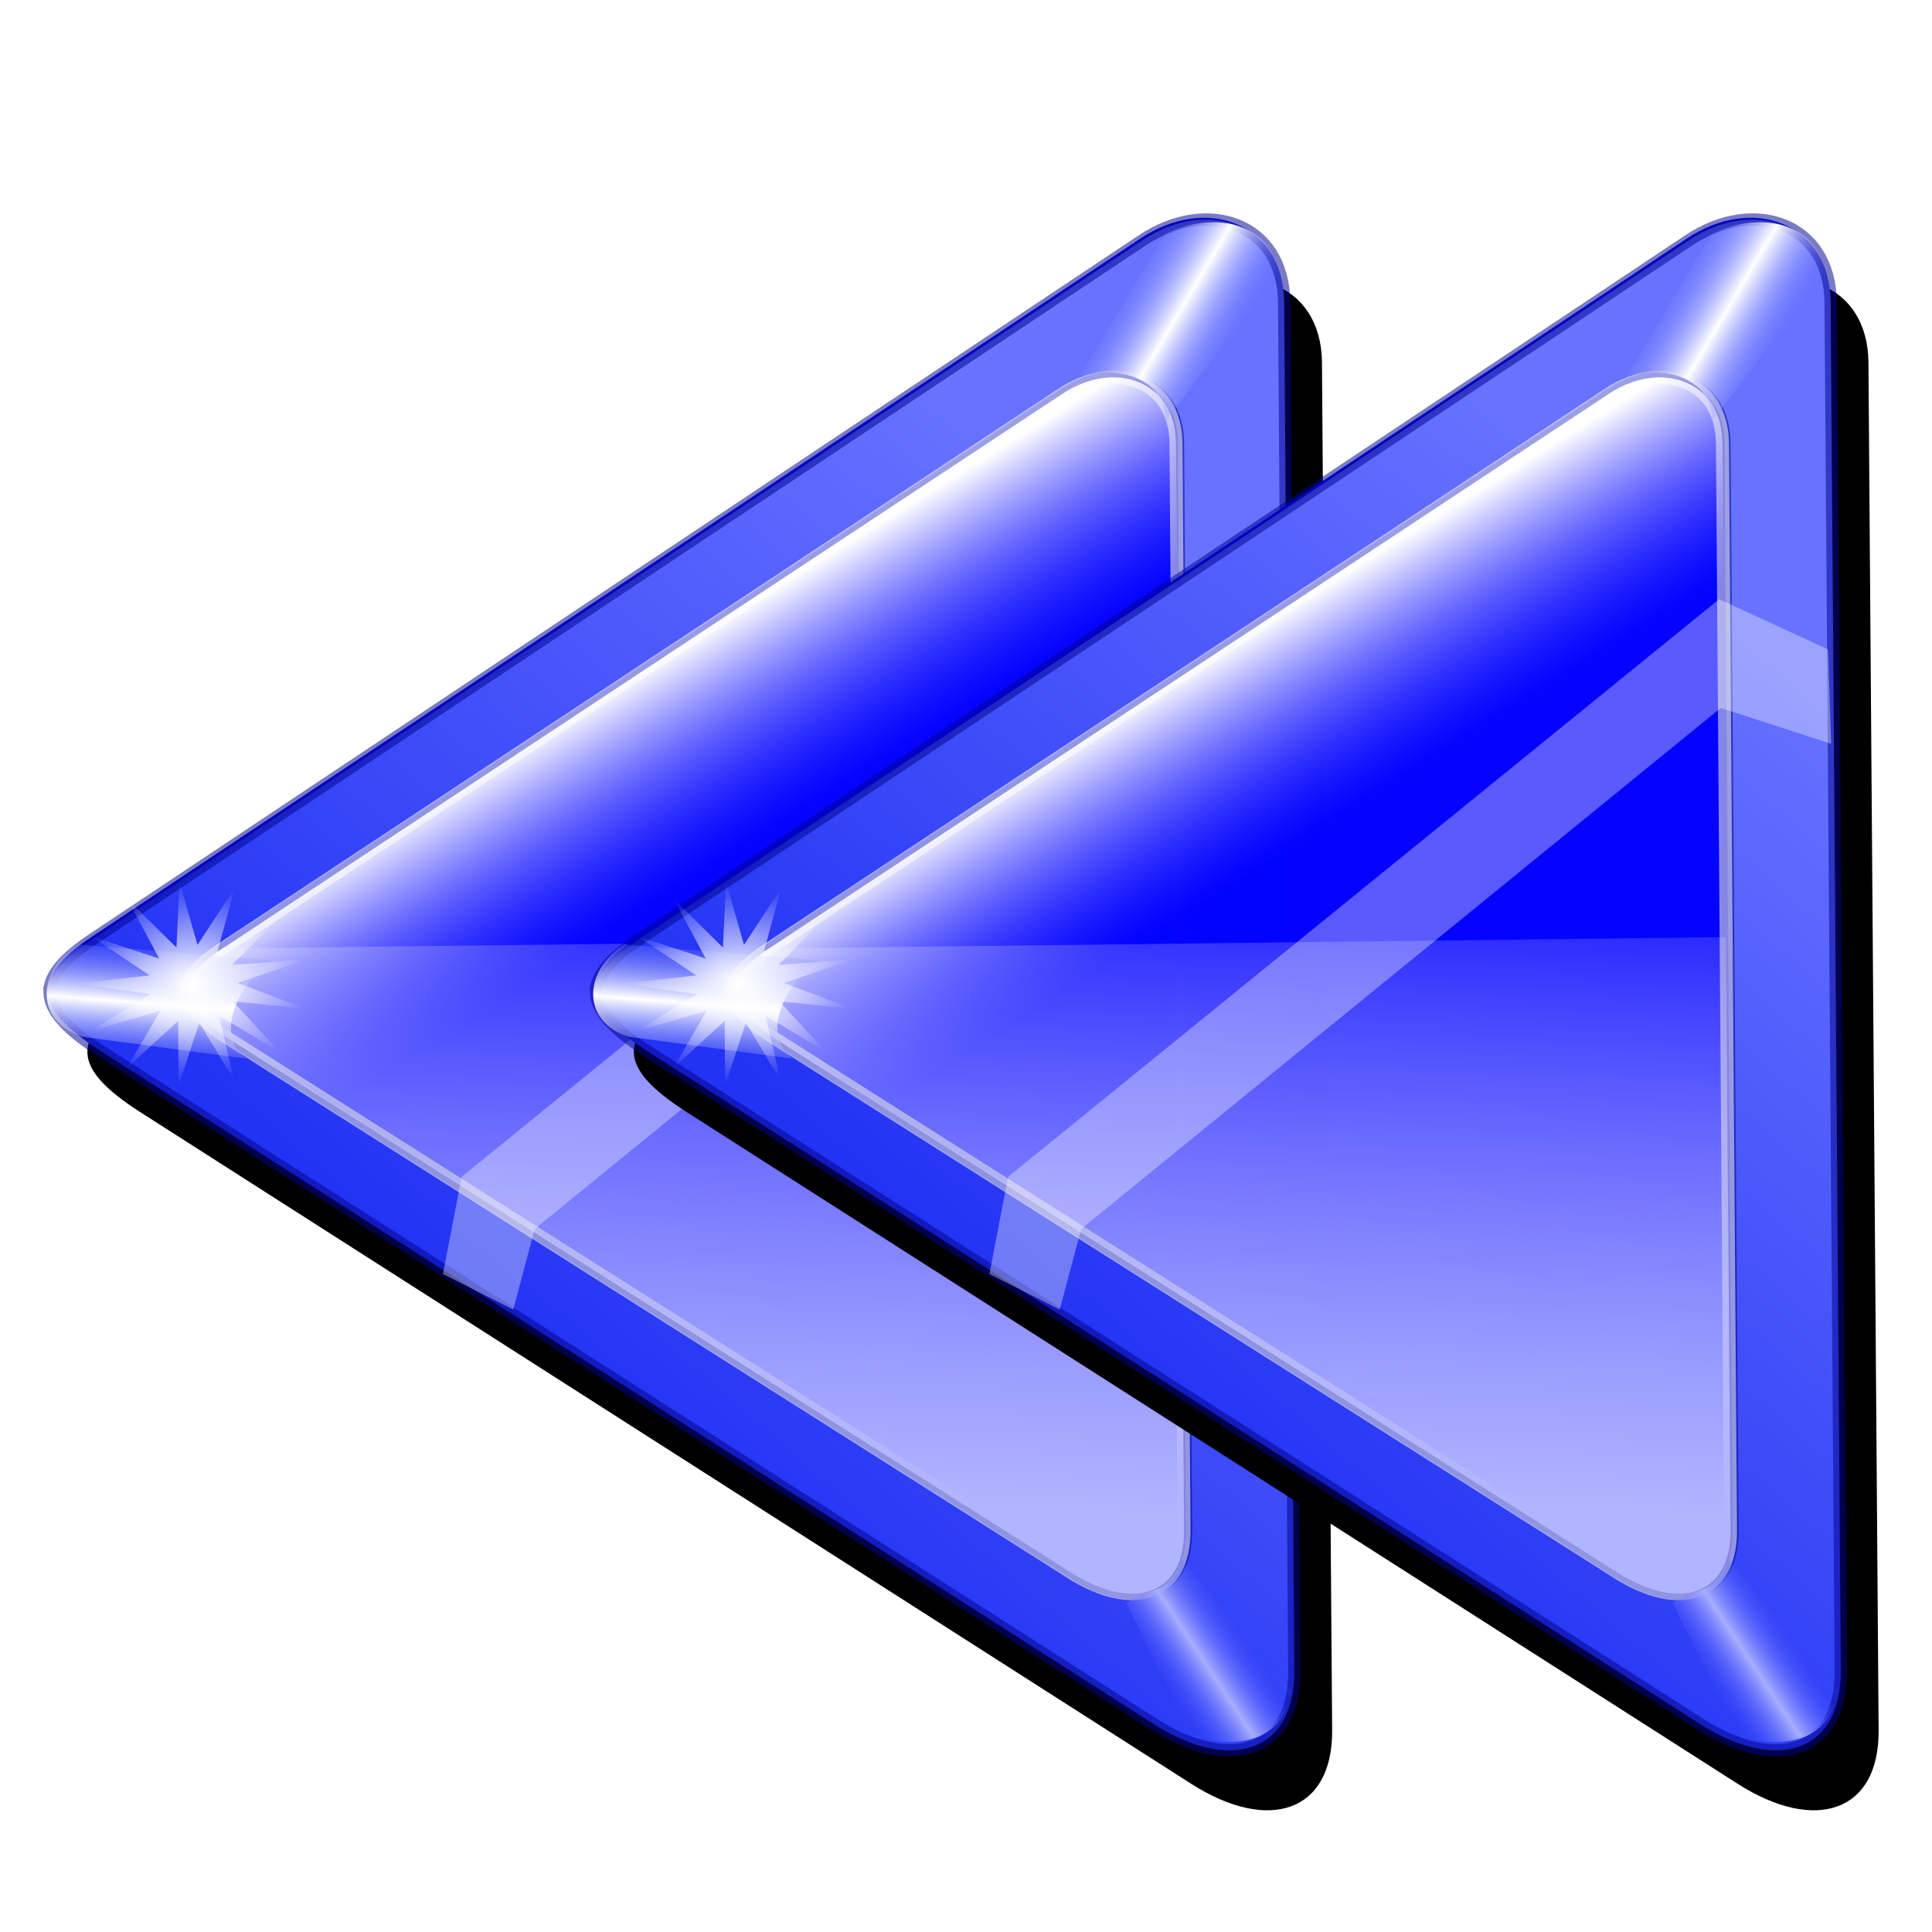 <?xml version="1.0" encoding="UTF-8" standalone="no"?>
<svg
   xmlns:dc="http://purl.org/dc/elements/1.1/"
   xmlns:cc="http://creativecommons.org/ns#"
   xmlns:rdf="http://www.w3.org/1999/02/22-rdf-syntax-ns#"
   xmlns:svg="http://www.w3.org/2000/svg"
   xmlns="http://www.w3.org/2000/svg"
   xmlns:xlink="http://www.w3.org/1999/xlink"
   xmlns:sodipodi="http://sodipodi.sourceforge.net/DTD/sodipodi-0.dtd"
   xmlns:inkscape="http://www.inkscape.org/namespaces/inkscape"
   sodipodi:docname="arrow-left-double.svg"
   version="1.0"
   inkscape:version="1.0 (4035a4f, 2020-05-01)"
   sodipodi:version="0.32"
   id="svg2"
   height="256"
   width="256">
  <defs
     id="defs4">
    <linearGradient
       inkscape:collect="always"
       id="linearGradient2821">
      <stop
         style="stop-color:#1f1f47;stop-opacity:1"
         offset="0"
         id="stop2823" />
      <stop
         style="stop-color:#162a97;stop-opacity:0"
         offset="1"
         id="stop2825" />
    </linearGradient>
    <linearGradient
       inkscape:collect="always"
       id="linearGradient2916">
      <stop
         style="stop-color:#4747b2;stop-opacity:0"
         offset="0"
         id="stop2918" />
      <stop
         style="stop-color:white;stop-opacity:1"
         offset="1"
         id="stop2920" />
    </linearGradient>
    <linearGradient
       id="linearGradient2908"
       inkscape:collect="always">
      <stop
         id="stop2910"
         offset="0"
         style="stop-color:#1e1e8c;stop-opacity:0" />
      <stop
         id="stop2912"
         offset="1"
         style="stop-color:#0f143e;stop-opacity:1" />
    </linearGradient>
    <linearGradient
       id="linearGradient2890"
       inkscape:collect="always">
      <stop
         id="stop2892"
         offset="0"
         style="stop-color:#aaf;stop-opacity:1" />
      <stop
         id="stop2894"
         offset="1"
         style="stop-color:#111192;stop-opacity:1" />
    </linearGradient>
    <linearGradient
       gradientUnits="userSpaceOnUse"
       y2="5.863"
       x2="153.893"
       y1="209.344"
       x1="93.802"
       id="linearGradient2896"
       xlink:href="#linearGradient2890"
       inkscape:collect="always" />
    <linearGradient
       gradientTransform="translate(-0.977,0.489)"
       y2="150.473"
       x2="163.176"
       y1="139.481"
       x1="155.359"
       gradientUnits="userSpaceOnUse"
       id="linearGradient2906"
       xlink:href="#linearGradient2908"
       inkscape:collect="always" />
    <linearGradient
       y2="52.763"
       x2="154.382"
       y1="106.26"
       x1="114.809"
       gradientUnits="userSpaceOnUse"
       id="linearGradient2922"
       xlink:href="#linearGradient2916"
       inkscape:collect="always" />
    <linearGradient
       y2="5.863"
       x2="153.893"
       y1="209.344"
       x1="93.802"
       gradientUnits="userSpaceOnUse"
       id="linearGradient2929"
       xlink:href="#linearGradient2890"
       inkscape:collect="always" />
    <linearGradient
       y2="150.473"
       x2="163.176"
       y1="139.481"
       x1="155.359"
       gradientTransform="translate(-0.977,0.489)"
       gradientUnits="userSpaceOnUse"
       id="linearGradient2931"
       xlink:href="#linearGradient2908"
       inkscape:collect="always" />
    <linearGradient
       y2="52.763"
       x2="154.382"
       y1="106.26"
       x1="114.809"
       gradientUnits="userSpaceOnUse"
       id="linearGradient2933"
       xlink:href="#linearGradient2916"
       inkscape:collect="always" />
    <linearGradient
       inkscape:collect="always"
       xlink:href="#linearGradient2890"
       id="linearGradient3922"
       gradientUnits="userSpaceOnUse"
       x1="33.221"
       y1="217.405"
       x2="131.908"
       y2="21.74" />
    <linearGradient
       inkscape:collect="always"
       xlink:href="#linearGradient3888"
       id="linearGradient3919"
       gradientUnits="userSpaceOnUse"
       x1="88.183"
       y1="51.786"
       x2="88.183"
       y2="26.137" />
    <linearGradient
       inkscape:collect="always"
       xlink:href="#linearGradient3888"
       id="linearGradient3916"
       gradientUnits="userSpaceOnUse"
       x1="88.183"
       y1="51.786"
       x2="88.183"
       y2="26.137" />
    <linearGradient
       inkscape:collect="always"
       xlink:href="#linearGradient2890"
       id="linearGradient3914"
       gradientUnits="userSpaceOnUse"
       x1="33.221"
       y1="217.405"
       x2="131.908"
       y2="21.74" />
    <linearGradient
       inkscape:collect="always"
       xlink:href="#linearGradient2890"
       id="linearGradient3912"
       gradientUnits="userSpaceOnUse"
       x1="33.221"
       y1="217.405"
       x2="131.908"
       y2="21.74"
       gradientTransform="translate(95.267,-0.489)" />
    <linearGradient
       inkscape:collect="always"
       xlink:href="#linearGradient3888"
       id="linearGradient3909"
       gradientUnits="userSpaceOnUse"
       x1="88.183"
       y1="51.786"
       x2="88.183"
       y2="26.137"
       gradientTransform="translate(95.267,-0.489)" />
    <linearGradient
       inkscape:collect="always"
       xlink:href="#linearGradient3888"
       id="linearGradient3906"
       gradientUnits="userSpaceOnUse"
       x1="88.183"
       y1="51.786"
       x2="88.183"
       y2="26.137" />
    <linearGradient
       inkscape:collect="always"
       xlink:href="#linearGradient2890"
       id="linearGradient3904"
       gradientUnits="userSpaceOnUse"
       x1="33.221"
       y1="217.405"
       x2="131.908"
       y2="21.74" />
    <linearGradient
       inkscape:collect="always"
       xlink:href="#linearGradient3888"
       id="linearGradient3886"
       gradientUnits="userSpaceOnUse"
       x1="88.183"
       y1="51.786"
       x2="88.183"
       y2="26.137" />
    <linearGradient
       inkscape:collect="always"
       xlink:href="#linearGradient2890"
       id="linearGradient3882"
       x1="33.221"
       y1="217.405"
       x2="131.908"
       y2="21.74"
       gradientUnits="userSpaceOnUse" />
    <linearGradient
       inkscape:collect="always"
       xlink:href="#linearGradient2916"
       id="linearGradient2987"
       gradientUnits="userSpaceOnUse"
       x1="114.809"
       y1="106.26"
       x2="154.382"
       y2="52.763" />
    <linearGradient
       inkscape:collect="always"
       xlink:href="#linearGradient2908"
       id="linearGradient2985"
       gradientUnits="userSpaceOnUse"
       gradientTransform="translate(-0.977,0.489)"
       x1="155.359"
       y1="139.481"
       x2="163.176"
       y2="150.473" />
    <linearGradient
       inkscape:collect="always"
       xlink:href="#linearGradient2890"
       id="linearGradient2983"
       gradientUnits="userSpaceOnUse"
       x1="93.802"
       y1="209.344"
       x2="153.893"
       y2="5.863" />
    <linearGradient
       inkscape:collect="always"
       xlink:href="#linearGradient2916"
       id="linearGradient2981"
       gradientUnits="userSpaceOnUse"
       x1="114.809"
       y1="106.26"
       x2="154.382"
       y2="52.763" />
    <linearGradient
       inkscape:collect="always"
       xlink:href="#linearGradient2908"
       id="linearGradient2979"
       gradientUnits="userSpaceOnUse"
       gradientTransform="translate(-0.977,0.489)"
       x1="155.359"
       y1="139.481"
       x2="163.176"
       y2="150.473" />
    <linearGradient
       inkscape:collect="always"
       xlink:href="#linearGradient2890"
       id="linearGradient2977"
       gradientUnits="userSpaceOnUse"
       x1="93.802"
       y1="209.344"
       x2="153.893"
       y2="5.863" />
    <linearGradient
       inkscape:collect="always"
       xlink:href="#linearGradient2916"
       id="linearGradient2965"
       gradientUnits="userSpaceOnUse"
       x1="114.809"
       y1="106.26"
       x2="154.382"
       y2="52.763" />
    <linearGradient
       inkscape:collect="always"
       xlink:href="#linearGradient2908"
       id="linearGradient2963"
       gradientUnits="userSpaceOnUse"
       gradientTransform="translate(-0.977,0.489)"
       x1="155.359"
       y1="139.481"
       x2="163.176"
       y2="150.473" />
    <linearGradient
       inkscape:collect="always"
       xlink:href="#linearGradient2890"
       id="linearGradient2961"
       gradientUnits="userSpaceOnUse"
       x1="93.802"
       y1="209.344"
       x2="153.893"
       y2="5.863" />
    <linearGradient
       inkscape:collect="always"
       xlink:href="#linearGradient2916"
       id="linearGradient2059"
       gradientUnits="userSpaceOnUse"
       x1="114.809"
       y1="106.26"
       x2="154.382"
       y2="52.763" />
    <linearGradient
       inkscape:collect="always"
       xlink:href="#linearGradient2908"
       id="linearGradient2057"
       gradientUnits="userSpaceOnUse"
       gradientTransform="translate(-0.977,0.489)"
       x1="155.359"
       y1="139.481"
       x2="163.176"
       y2="150.473" />
    <linearGradient
       inkscape:collect="always"
       xlink:href="#linearGradient2890"
       id="linearGradient2055"
       gradientUnits="userSpaceOnUse"
       x1="93.802"
       y1="209.344"
       x2="153.893"
       y2="5.863" />
    <linearGradient
       id="linearGradient3888"
       inkscape:collect="always">
      <stop
         id="stop3890"
         offset="0"
         style="stop-color:#aaf;stop-opacity:0" />
      <stop
         id="stop3892"
         offset="1"
         style="stop-color:white;stop-opacity:1" />
    </linearGradient>
    <linearGradient
       y2="26.137"
       x2="88.183"
       y1="51.786"
       x1="88.183"
       gradientTransform="translate(334.811,36.785)"
       gradientUnits="userSpaceOnUse"
       id="linearGradient2087"
       xlink:href="#linearGradient3888"
       inkscape:collect="always" />
    <linearGradient
       y2="21.74"
       x2="131.908"
       y1="217.405"
       x1="33.221"
       gradientTransform="translate(334.811,36.785)"
       gradientUnits="userSpaceOnUse"
       id="linearGradient2090"
       xlink:href="#linearGradient2890"
       inkscape:collect="always" />
    <linearGradient
       gradientTransform="translate(239.544,37.274)"
       y2="26.137"
       x2="88.183"
       y1="51.786"
       x1="88.183"
       gradientUnits="userSpaceOnUse"
       id="linearGradient2093"
       xlink:href="#linearGradient3888"
       inkscape:collect="always" />
    <linearGradient
       gradientTransform="translate(239.544,37.274)"
       y2="21.74"
       x2="131.908"
       y1="217.405"
       x1="33.221"
       gradientUnits="userSpaceOnUse"
       id="linearGradient2096"
       xlink:href="#linearGradient2890"
       inkscape:collect="always" />
    <linearGradient
       y2="26.137"
       x2="88.183"
       y1="51.786"
       x1="88.183"
       gradientTransform="matrix(0.49,0,0,1.081,-234.063,-3.617)"
       gradientUnits="userSpaceOnUse"
       id="linearGradient1927"
       xlink:href="#linearGradient3888"
       inkscape:collect="always" />
    <linearGradient
       y2="21.74"
       x2="131.908"
       y1="217.405"
       x1="33.221"
       gradientTransform="matrix(0.49,0,0,1.081,-234.063,-3.617)"
       gradientUnits="userSpaceOnUse"
       id="linearGradient1930"
       xlink:href="#linearGradient2890"
       inkscape:collect="always" />
    <linearGradient
       y2="197.014"
       x2="88.183"
       y1="220.855"
       x1="88.183"
       gradientTransform="matrix(0.49,0,0,1.081,-234.063,-3.617)"
       gradientUnits="userSpaceOnUse"
       id="linearGradient2827"
       xlink:href="#linearGradient2821"
       inkscape:collect="always" />
    <linearGradient
       y2="5.863"
       x2="153.893"
       y1="209.344"
       x1="93.802"
       gradientUnits="userSpaceOnUse"
       id="linearGradient1946"
       xlink:href="#linearGradient2890"
       inkscape:collect="always" />
    <linearGradient
       y2="150.473"
       x2="163.176"
       y1="139.481"
       x1="155.359"
       gradientTransform="translate(-0.977,0.489)"
       gradientUnits="userSpaceOnUse"
       id="linearGradient1948"
       xlink:href="#linearGradient2908"
       inkscape:collect="always" />
    <linearGradient
       y2="52.763"
       x2="154.382"
       y1="106.26"
       x1="114.809"
       gradientUnits="userSpaceOnUse"
       id="linearGradient1950"
       xlink:href="#linearGradient2916"
       inkscape:collect="always" />
    <linearGradient
       inkscape:collect="always"
       id="linearGradient927">
      <stop
         style="stop-color:#ffffff;stop-opacity:1;"
         offset="0"
         id="stop923" />
      <stop
         style="stop-color:#ffffff;stop-opacity:0;"
         offset="1"
         id="stop925" />
    </linearGradient>
    <linearGradient
       id="linearGradient891"
       inkscape:collect="always">
      <stop
         id="stop887"
         offset="0"
         style="stop-color:#ffffff;stop-opacity:1" />
      <stop
         id="stop889"
         offset="1"
         style="stop-color:#6772ff;stop-opacity:0;" />
    </linearGradient>
    <linearGradient
       inkscape:collect="always"
       id="linearGradient879">
      <stop
         style="stop-color:#a7adff;stop-opacity:1"
         offset="0"
         id="stop875" />
      <stop
         style="stop-color:#404eff;stop-opacity:0"
         offset="1"
         id="stop877" />
    </linearGradient>
    <linearGradient
       inkscape:collect="always"
       id="linearGradient850">
      <stop
         style="stop-color:#2333f4;stop-opacity:1;"
         offset="0"
         id="stop846" />
      <stop
         style="stop-color:#6772ff;stop-opacity:1"
         offset="1"
         id="stop848" />
    </linearGradient>
    <linearGradient
       id="linearGradient844"
       inkscape:collect="always">
      <stop
         id="stop840"
         offset="0"
         style="stop-color:#ffffff;stop-opacity:0.024" />
      <stop
         id="stop842"
         offset="1"
         style="stop-color:#b1b4ff;stop-opacity:1" />
    </linearGradient>
    <linearGradient
       inkscape:collect="always"
       id="linearGradient832">
      <stop
         style="stop-color:#4648ff;stop-opacity:0.022"
         offset="0"
         id="stop828" />
      <stop
         style="stop-color:#ffffff;stop-opacity:1"
         offset="1"
         id="stop830" />
    </linearGradient>
    <linearGradient
       inkscape:collect="always"
       xlink:href="#linearGradient832"
       id="linearGradient834"
       x1="300.118"
       y1="152.111"
       x2="327.126"
       y2="133.393"
       gradientUnits="userSpaceOnUse"
       gradientTransform="matrix(-0.006,-0.919,1.042,-0.006,-20.026,375.441)" />
    <linearGradient
       inkscape:collect="always"
       xlink:href="#linearGradient844"
       id="linearGradient838"
       gradientUnits="userSpaceOnUse"
       x1="304.15"
       y1="152.111"
       x2="193.223"
       y2="146.352"
       gradientTransform="matrix(-0.006,-0.919,1.042,-0.006,-20.026,375.441)" />
    <linearGradient
       inkscape:collect="always"
       xlink:href="#linearGradient850"
       id="linearGradient852"
       x1="222.115"
       y1="112.661"
       x2="331.403"
       y2="222.375"
       gradientUnits="userSpaceOnUse"
       gradientTransform="matrix(-0.006,-0.919,1.042,-0.006,-20.026,375.441)" />
    <linearGradient
       inkscape:collect="always"
       xlink:href="#linearGradient879"
       id="linearGradient881"
       x1="275.938"
       y1="62.486"
       x2="283.876"
       y2="62.199"
       gradientUnits="userSpaceOnUse"
       spreadMethod="reflect"
       gradientTransform="matrix(-0.783,0.481,-0.545,-0.888,453.26,142.46)" />
    <linearGradient
       inkscape:collect="always"
       xlink:href="#linearGradient891"
       id="linearGradient885"
       gradientUnits="userSpaceOnUse"
       x1="276.786"
       y1="59.78"
       x2="287.101"
       y2="61.586"
       spreadMethod="reflect"
       gradientTransform="matrix(0.024,-0.99,0.97,-0.097,-17.136,402.612)" />
    <linearGradient
       inkscape:collect="always"
       xlink:href="#linearGradient891"
       id="linearGradient895"
       gradientUnits="userSpaceOnUse"
       gradientTransform="matrix(-0.785,-0.603,-0.684,0.694,458.911,146.453)"
       x1="278.196"
       y1="59.487"
       x2="287.746"
       y2="61.778"
       spreadMethod="reflect" />
    <radialGradient
       inkscape:collect="always"
       xlink:href="#linearGradient927"
       id="radialGradient929"
       cx="32.27"
       cy="180.058"
       fx="32.27"
       fy="180.058"
       r="15.386"
       gradientTransform="matrix(1,0,0,0.994,1.152,-0.624)"
       gradientUnits="userSpaceOnUse" />
    <inkscape:perspective
       id="perspective70"
       inkscape:persp3d-origin="128 : 85.333333 : 1"
       inkscape:vp_z="256 : 128 : 1"
       inkscape:vp_y="0 : 1000 : 0"
       inkscape:vp_x="0 : 128 : 1"
       sodipodi:type="inkscape:persp3d" />
    <linearGradient
       id="linearGradient2916-5">
      <stop
         style="stop-color:#ffffff;stop-opacity:0;"
         offset="0"
         id="stop2918-3" />
      <stop
         style="stop-color:white;stop-opacity:1"
         offset="1"
         id="stop2920-5" />
    </linearGradient>
    <linearGradient
       id="linearGradient2908-6">
      <stop
         id="stop2910-2"
         offset="0"
         style="stop-color:#292929;stop-opacity:0;" />
      <stop
         id="stop2912-9"
         offset="1"
         style="stop-color:#000000;stop-opacity:1;" />
    </linearGradient>
    <linearGradient
       id="linearGradient2890-1">
      <stop
         id="stop2892-2"
         offset="0"
         style="stop-color:#828282;stop-opacity:1;" />
      <stop
         id="stop2894-7"
         offset="1"
         style="stop-color:#000000;stop-opacity:1;" />
    </linearGradient>
    <linearGradient
       gradientUnits="userSpaceOnUse"
       y2="5.863"
       x2="153.893"
       y1="209.344"
       x1="93.802"
       id="linearGradient2896-3"
       xlink:href="#linearGradient2890-1"
       inkscape:collect="always" />
    <linearGradient
       gradientTransform="translate(-0.977,0.489)"
       y2="150.473"
       x2="163.176"
       y1="139.481"
       x1="155.359"
       gradientUnits="userSpaceOnUse"
       id="linearGradient2906-6"
       xlink:href="#linearGradient2908-6"
       inkscape:collect="always" />
    <linearGradient
       y2="52.763"
       x2="154.382"
       y1="106.26"
       x1="114.809"
       gradientUnits="userSpaceOnUse"
       id="linearGradient2922-0"
       xlink:href="#linearGradient2916-5"
       inkscape:collect="always" />
    <linearGradient
       inkscape:collect="always"
       xlink:href="#linearGradient2890-1"
       id="linearGradient3922-6"
       gradientUnits="userSpaceOnUse"
       x1="33.221"
       y1="217.405"
       x2="131.908"
       y2="21.74" />
    <linearGradient
       inkscape:collect="always"
       xlink:href="#linearGradient2890-1"
       id="linearGradient3912-2"
       gradientUnits="userSpaceOnUse"
       x1="33.221"
       y1="217.405"
       x2="131.908"
       y2="21.74"
       gradientTransform="translate(95.267,-0.489)" />
    <linearGradient
       y2="21.74"
       x2="131.908"
       y1="217.405"
       x1="33.221"
       gradientTransform="translate(334.811,36.785)"
       gradientUnits="userSpaceOnUse"
       id="linearGradient2090-6"
       xlink:href="#linearGradient2890-1"
       inkscape:collect="always" />
    <linearGradient
       gradientTransform="translate(239.544,37.274)"
       y2="21.74"
       x2="131.908"
       y1="217.405"
       x1="33.221"
       gradientUnits="userSpaceOnUse"
       id="linearGradient2096-1"
       xlink:href="#linearGradient2890-1"
       inkscape:collect="always" />
    <linearGradient
       y2="21.74"
       x2="131.908"
       y1="217.405"
       x1="33.221"
       gradientTransform="matrix(0.49,0,0,1.081,-234.063,-3.617)"
       gradientUnits="userSpaceOnUse"
       id="linearGradient1930-8"
       xlink:href="#linearGradient2890-1"
       inkscape:collect="always" />
    <inkscape:perspective
       id="perspective2503"
       inkscape:persp3d-origin="128 : 85.333333 : 1"
       inkscape:vp_z="256 : 128 : 1"
       inkscape:vp_y="0 : 1000 : 0"
       inkscape:vp_x="0 : 128 : 1"
       sodipodi:type="inkscape:persp3d" />
    <linearGradient
       id="linearGradient3578">
      <stop
         style="stop-color:#000000;stop-opacity:1;"
         offset="0"
         id="stop3580" />
      <stop
         style="stop-color:#fffcfc;stop-opacity:1;"
         offset="1"
         id="stop3582" />
    </linearGradient>
    <linearGradient
       gradientTransform="matrix(1.215,0,0,1.215,159.416,21.413)"
       y2="52.763"
       x2="154.382"
       y1="106.26"
       x1="114.809"
       gradientUnits="userSpaceOnUse"
       id="linearGradient2784"
       xlink:href="#linearGradient2916-5"
       inkscape:collect="always" />
    <linearGradient
       y2="150.473"
       x2="163.176"
       y1="139.481"
       x1="155.359"
       gradientTransform="matrix(1.215,0,0,1.215,-39.895,0.494)"
       gradientUnits="userSpaceOnUse"
       id="linearGradient2787"
       xlink:href="#linearGradient2908-6"
       inkscape:collect="always" />
    <linearGradient
       gradientTransform="matrix(1.215,0,0,1.215,-36.754,-1.566)"
       y2="5.863"
       x2="153.893"
       y1="209.344"
       x1="93.802"
       gradientUnits="userSpaceOnUse"
       id="linearGradient2790"
       xlink:href="#linearGradient2890-1"
       inkscape:collect="always" />
    <filter
       inkscape:collect="always"
       style="color-interpolation-filters:sRGB"
       id="filter1370"
       x="-0.04"
       width="1.08"
       y="-0.033"
       height="1.065">
      <feGaussianBlur
         inkscape:collect="always"
         stdDeviation="3.138"
         id="feGaussianBlur1372" />
    </filter>
    <linearGradient
       y2="222.375"
       x2="331.403"
       y1="112.661"
       x1="222.115"
       gradientTransform="matrix(-0.006,-0.919,1.042,-0.006,-20.026,375.441)"
       gradientUnits="userSpaceOnUse"
       id="linearGradient1181"
       xlink:href="#linearGradient850"
       inkscape:collect="always" />
    <linearGradient
       y2="133.393"
       x2="327.126"
       y1="152.111"
       x1="300.118"
       gradientTransform="matrix(-0.006,-0.919,1.042,-0.006,-20.026,375.441)"
       gradientUnits="userSpaceOnUse"
       id="linearGradient1183"
       xlink:href="#linearGradient832"
       inkscape:collect="always" />
    <linearGradient
       y2="146.352"
       x2="193.223"
       y1="152.111"
       x1="304.15"
       gradientTransform="matrix(-0.006,-0.919,1.042,-0.006,-20.026,375.441)"
       gradientUnits="userSpaceOnUse"
       id="linearGradient1185"
       xlink:href="#linearGradient844"
       inkscape:collect="always" />
    <linearGradient
       spreadMethod="reflect"
       y2="62.199"
       x2="283.876"
       y1="62.486"
       x1="275.938"
       gradientTransform="matrix(-0.783,0.481,-0.545,-0.888,453.26,142.46)"
       gradientUnits="userSpaceOnUse"
       id="linearGradient1187"
       xlink:href="#linearGradient879"
       inkscape:collect="always" />
    <linearGradient
       spreadMethod="reflect"
       y2="61.586"
       x2="287.101"
       y1="59.78"
       x1="276.786"
       gradientTransform="matrix(0.024,-0.99,0.97,-0.097,-17.136,402.612)"
       gradientUnits="userSpaceOnUse"
       id="linearGradient1189"
       xlink:href="#linearGradient891"
       inkscape:collect="always" />
    <linearGradient
       spreadMethod="reflect"
       y2="61.778"
       x2="287.746"
       y1="59.487"
       x1="278.196"
       gradientTransform="matrix(-0.785,-0.603,-0.684,0.694,458.911,146.453)"
       gradientUnits="userSpaceOnUse"
       id="linearGradient1191"
       xlink:href="#linearGradient891"
       inkscape:collect="always" />
    <radialGradient
       r="15.386"
       fy="180.058"
       fx="32.27"
       cy="180.058"
       cx="32.27"
       gradientTransform="matrix(1,0,0,0.994,1.152,-0.624)"
       gradientUnits="userSpaceOnUse"
       id="radialGradient1193"
       xlink:href="#linearGradient927"
       inkscape:collect="always" />
  </defs>
  <sodipodi:namedview
     inkscape:window-maximized="1"
     showgrid="false"
     inkscape:document-rotation="0"
     inkscape:guide-bbox="true"
     showguides="false"
     inkscape:window-y="0"
     inkscape:window-x="0"
     inkscape:window-height="1056"
     inkscape:window-width="1920"
     height="256px"
     width="256px"
     inkscape:current-layer="layer1"
     inkscape:document-units="px"
     inkscape:cy="128"
     inkscape:cx="128"
     inkscape:zoom="3.46875"
     inkscape:pageshadow="2"
     inkscape:pageopacity="0.0"
     borderopacity="1.0"
     bordercolor="#666666"
     pagecolor="#ffffff"
     id="base">
    <sodipodi:guide
       id="guide1994"
       position="149.985"
       orientation="horizontal" />
    <sodipodi:guide
       id="guide1996"
       position="72.305"
       orientation="vertical" />
    <sodipodi:guide
       id="guide1998"
       position="50.809"
       orientation="horizontal" />
    <sodipodi:guide
       id="guide2000"
       position="249.649"
       orientation="horizontal" />
  </sodipodi:namedview>
  <g
     id="layer1"
     inkscape:groupmode="layer"
     inkscape:label="1. réteg">
    <g
       transform="matrix(0.879,0,0,0.879,-20.226,25.195)"
       id="g1157">
      <path
         inkscape:connector-curvature="0"
         id="path897"
         d="m 36.181,130.024 c 0.077,2.701 2.606,5.531 8.013,8.986 L 202.577,240.236 c 11.68,7.465 21.34,4.298 21.248,-8.068 L 222.29,25.977 C 222.201,13.935 210.657,10.105 200.937,16.576 L 42.892,121.813 c -4.411,2.937 -6.788,5.509 -6.711,8.211 z m 20.995,-0.153 c -0.061,-2.146 1.843,-4.189 5.377,-6.522 L 189.174,39.724 c 7.787,-5.143 17.034,-2.097 17.106,7.47 l 1.22,163.831 c 0.073,9.826 -7.665,12.344 -17.023,6.412 L 63.596,137.012 c -4.331,-2.745 -6.359,-4.995 -6.421,-7.141 z"
         style="fill:#000000;fill-opacity:1;stroke:none;stroke-width:1.859;stroke-linecap:butt;stroke-linejoin:miter;stroke-miterlimit:4;stroke-dasharray:none;stroke-opacity:0.522;filter:url(#filter1370)" />
      <path
         style="fill:#0000ff;fill-opacity:0.996;stroke:none;stroke-width:0.978px;stroke-linecap:butt;stroke-linejoin:miter;stroke-opacity:1"
         d="M 196.577,230.943 38.195,129.717 C 27.382,122.806 28.071,118.393 36.892,112.519 L 194.938,7.282 c 9.719,-6.472 21.263,-2.64 21.353,9.401 l 1.534,206.192 c 0.092,12.366 -9.568,15.533 -21.249,8.068 z"
         id="path819"
         inkscape:connector-curvature="0"
         sodipodi:nodetypes="sssssss" />
      <path
         style="fill:url(#linearGradient852);fill-opacity:1;stroke:#00038f;stroke-width:1.859;stroke-linecap:butt;stroke-linejoin:miter;stroke-miterlimit:4;stroke-dasharray:none;stroke-opacity:0.522"
         d="m 30.483,120.993 c 0.077,2.701 2.606,5.531 8.013,8.986 L 196.879,231.205 c 11.68,7.465 21.34,4.298 21.248,-8.068 L 216.592,16.945 C 216.503,4.904 204.959,1.074 195.24,7.545 L 37.194,112.782 c -4.411,2.937 -6.788,5.509 -6.711,8.211 z M 51.478,120.84 c -0.061,-2.146 1.843,-4.189 5.377,-6.522 L 183.477,30.693 c 7.787,-5.143 17.034,-2.097 17.106,7.47 l 1.22,163.831 c 0.073,9.826 -7.665,12.344 -17.023,6.412 L 57.898,127.981 c -4.331,-2.745 -6.359,-4.995 -6.421,-7.141 z"
         id="path823"
         inkscape:connector-curvature="0" />
      <path
         sodipodi:nodetypes="sssssss"
         inkscape:connector-curvature="0"
         id="path821"
         d="M 184.479,208.408 57.598,127.984 C 48.936,122.493 49.488,118.986 56.555,114.319 L 183.176,30.695 c 7.787,-5.143 17.035,-2.098 17.106,7.469 l 1.221,163.832 c 0.073,9.826 -7.666,12.343 -17.023,6.411 z"
         style="fill:url(#linearGradient834);fill-opacity:1;stroke:#ffffff;stroke-width:1.957;stroke-linecap:butt;stroke-linejoin:miter;stroke-miterlimit:4;stroke-dasharray:none;stroke-opacity:0.522" />
      <path
         style="fill:url(#linearGradient838);fill-opacity:1;stroke:none;stroke-width:0.781px;stroke-linecap:butt;stroke-linejoin:miter;stroke-opacity:1"
         d="M 184.479,208.408 57.598,127.984 C 48.936,122.493 56.555,114.319 56.555,114.319 l 144.254,-1.721 0.694,89.398 c 0.076,9.826 -7.666,12.343 -17.023,6.411 z"
         id="path836"
         inkscape:connector-curvature="0"
         sodipodi:nodetypes="ssccss" />
      <path
         style="fill:url(#linearGradient881);fill-opacity:1;stroke:none;stroke-width:0.978px;stroke-linecap:butt;stroke-linejoin:miter;stroke-opacity:1"
         d="m 192.789,212.985 9.921,20.164 c 10.011,2.648 14.454,-1.793 14.876,-6.913 l -16.401,-19.813 c -0.934,4.711 -4.489,4.202 -8.395,6.562 z"
         id="path854"
         inkscape:connector-curvature="0"
         sodipodi:nodetypes="ccccc" />
      <path
         sodipodi:nodetypes="cccccc"
         inkscape:connector-curvature="0"
         id="path883"
         d="m 63.979,116.073 -29.337,-2.376 c -6.623,4.674 -5.859,11.982 0.839,13.939 l 24.704,3.301 c -4.641,-3.329 -1.935,-10.503 3.794,-14.864 z"
         style="fill:url(#linearGradient885);fill-opacity:1;stroke:none;stroke-width:0.978px;stroke-linecap:butt;stroke-linejoin:miter;stroke-opacity:1" />
      <path
         style="fill:url(#linearGradient895);fill-opacity:1;stroke:none;stroke-width:0.978px;stroke-linecap:butt;stroke-linejoin:miter;stroke-opacity:1"
         d="M 185.906,27.961 198.605,6.578 c 8.434,-3.923 16.045,-0.881 17.272,5.757 L 198.657,34.883 c 0.326,-5.702 -5.759,-8.64 -12.751,-6.922 z"
         id="path893"
         inkscape:connector-curvature="0"
         sodipodi:nodetypes="ccccc" />
      <path
         sodipodi:type="star"
         style="opacity:1;fill:url(#radialGradient929);fill-opacity:1;stroke:none;stroke-width:1.9;stroke-linecap:round;stroke-linejoin:miter;stroke-miterlimit:4;stroke-dasharray:none;stroke-opacity:0.522"
         id="path921"
         sodipodi:sides="13"
         sodipodi:cx="33.403824"
         sodipodi:cy="178.53769"
         sodipodi:r1="15.499313"
         sodipodi:r2="5.9219213"
         sodipodi:arg1="-2.5278226"
         sodipodi:arg2="-2.3114552"
         inkscape:flatsided="false"
         inkscape:rounded="-2.4286129e-17"
         inkscape:randomized="0"
         d="m 20.733,169.611 8.674,4.556 -3.075,-9.422 5.563,8.066 1.656,-9.772 1.178,9.727 6.008,-7.883 -3.478,9.16 8.983,-4.188 -7.336,6.495 9.9,0.466 -9.514,2.342 8.549,5.014 -9.513,-2.348 5.24,8.412 -7.332,-6.5 0.73,9.884 -3.471,-9.163 -3.947,9.091 1.184,-9.726 -7.72,6.216 5.569,-8.062 -9.724,1.916 8.677,-4.551 -9.501,-2.822 9.798,0.003 z"
         inkscape:transform-center-x="0.24026461"
         inkscape:transform-center-y="-0.0049194054"
         transform="matrix(-0.006,-0.998,1.131,-0.007,-149.607,154.238)" />
      <path
         style="fill:#ffffff;fill-opacity:0.344;stroke:none;stroke-width:1.062px;stroke-linecap:butt;stroke-linejoin:miter;stroke-opacity:1"
         d="m 100.377,168.746 -10.596,-5.353 2.822,-14.661 107.184,-87.071 16.404,7.568 0.479,14.234 -16.643,-5.405 -96.408,78.535 z"
         id="path931"
         inkscape:connector-curvature="0"
         sodipodi:nodetypes="ccccccccc" />
    </g>
    <g
       id="g1179"
       transform="matrix(0.879,0,0,0.879,52.186,25.195)">
      <path
         style="fill:#000000;fill-opacity:1;stroke:none;stroke-width:1.859;stroke-linecap:butt;stroke-linejoin:miter;stroke-miterlimit:4;stroke-dasharray:none;stroke-opacity:0.522;filter:url(#filter1370)"
         d="m 36.181,130.024 c 0.077,2.701 2.606,5.531 8.013,8.986 L 202.577,240.236 c 11.68,7.465 21.34,4.298 21.248,-8.068 L 222.29,25.977 C 222.201,13.935 210.657,10.105 200.937,16.576 L 42.892,121.813 c -4.411,2.937 -6.788,5.509 -6.711,8.211 z m 20.995,-0.153 c -0.061,-2.146 1.843,-4.189 5.377,-6.522 L 189.174,39.724 c 7.787,-5.143 17.034,-2.097 17.106,7.47 l 1.22,163.831 c 0.073,9.826 -7.665,12.344 -17.023,6.412 L 63.596,137.012 c -4.331,-2.745 -6.359,-4.995 -6.421,-7.141 z"
         id="path1159"
         inkscape:connector-curvature="0" />
      <path
         sodipodi:nodetypes="sssssss"
         inkscape:connector-curvature="0"
         id="path1161"
         d="M 196.577,230.943 38.195,129.717 C 27.382,122.806 28.071,118.393 36.892,112.519 L 194.938,7.282 c 9.719,-6.472 21.263,-2.64 21.353,9.401 l 1.534,206.192 c 0.092,12.366 -9.568,15.533 -21.249,8.068 z"
         style="fill:#0000ff;fill-opacity:0.996;stroke:none;stroke-width:0.978px;stroke-linecap:butt;stroke-linejoin:miter;stroke-opacity:1" />
      <path
         inkscape:connector-curvature="0"
         id="path1163"
         d="m 30.483,120.993 c 0.077,2.701 2.606,5.531 8.013,8.986 L 196.879,231.205 c 11.68,7.465 21.34,4.298 21.248,-8.068 L 216.592,16.945 C 216.503,4.904 204.959,1.074 195.24,7.545 L 37.194,112.782 c -4.411,2.937 -6.788,5.509 -6.711,8.211 z M 51.478,120.84 c -0.061,-2.146 1.843,-4.189 5.377,-6.522 L 183.477,30.693 c 7.787,-5.143 17.034,-2.097 17.106,7.47 l 1.22,163.831 c 0.073,9.826 -7.665,12.344 -17.023,6.412 L 57.898,127.981 c -4.331,-2.745 -6.359,-4.995 -6.421,-7.141 z"
         style="fill:url(#linearGradient1181);fill-opacity:1;stroke:#00038f;stroke-width:1.859;stroke-linecap:butt;stroke-linejoin:miter;stroke-miterlimit:4;stroke-dasharray:none;stroke-opacity:0.522" />
      <path
         style="fill:url(#linearGradient1183);fill-opacity:1;stroke:#ffffff;stroke-width:1.957;stroke-linecap:butt;stroke-linejoin:miter;stroke-miterlimit:4;stroke-dasharray:none;stroke-opacity:0.522"
         d="M 184.479,208.408 57.598,127.984 C 48.936,122.493 49.488,118.986 56.555,114.319 L 183.176,30.695 c 7.787,-5.143 17.035,-2.098 17.106,7.469 l 1.221,163.832 c 0.073,9.826 -7.666,12.343 -17.023,6.411 z"
         id="path1165"
         inkscape:connector-curvature="0"
         sodipodi:nodetypes="sssssss" />
      <path
         sodipodi:nodetypes="ssccss"
         inkscape:connector-curvature="0"
         id="path1167"
         d="M 184.479,208.408 57.598,127.984 C 48.936,122.493 56.555,114.319 56.555,114.319 l 144.254,-1.721 0.694,89.398 c 0.076,9.826 -7.666,12.343 -17.023,6.411 z"
         style="fill:url(#linearGradient1185);fill-opacity:1;stroke:none;stroke-width:0.781px;stroke-linecap:butt;stroke-linejoin:miter;stroke-opacity:1" />
      <path
         sodipodi:nodetypes="ccccc"
         inkscape:connector-curvature="0"
         id="path1169"
         d="m 192.789,212.985 9.921,20.164 c 10.011,2.648 14.454,-1.793 14.876,-6.913 l -16.401,-19.813 c -0.934,4.711 -4.489,4.202 -8.395,6.562 z"
         style="fill:url(#linearGradient1187);fill-opacity:1;stroke:none;stroke-width:0.978px;stroke-linecap:butt;stroke-linejoin:miter;stroke-opacity:1" />
      <path
         style="fill:url(#linearGradient1189);fill-opacity:1;stroke:none;stroke-width:0.978px;stroke-linecap:butt;stroke-linejoin:miter;stroke-opacity:1"
         d="m 63.979,116.073 -29.337,-2.376 c -6.623,4.674 -5.859,11.982 0.839,13.939 l 24.704,3.301 c -4.641,-3.329 -1.935,-10.503 3.794,-14.864 z"
         id="path1171"
         inkscape:connector-curvature="0"
         sodipodi:nodetypes="cccccc" />
      <path
         sodipodi:nodetypes="ccccc"
         inkscape:connector-curvature="0"
         id="path1173"
         d="M 185.906,27.961 198.605,6.578 c 8.434,-3.923 16.045,-0.881 17.272,5.757 L 198.657,34.883 c 0.326,-5.702 -5.759,-8.64 -12.751,-6.922 z"
         style="fill:url(#linearGradient1191);fill-opacity:1;stroke:none;stroke-width:0.978px;stroke-linecap:butt;stroke-linejoin:miter;stroke-opacity:1" />
      <path
         transform="matrix(-0.006,-0.998,1.131,-0.007,-149.607,154.238)"
         inkscape:transform-center-y="-0.0049194054"
         inkscape:transform-center-x="0.24026461"
         d="m 20.733,169.611 8.674,4.556 -3.075,-9.422 5.563,8.066 1.656,-9.772 1.178,9.727 6.008,-7.883 -3.478,9.16 8.983,-4.188 -7.336,6.495 9.9,0.466 -9.514,2.342 8.549,5.014 -9.513,-2.348 5.24,8.412 -7.332,-6.5 0.73,9.884 -3.471,-9.163 -3.947,9.091 1.184,-9.726 -7.72,6.216 5.569,-8.062 -9.724,1.916 8.677,-4.551 -9.501,-2.822 9.798,0.003 z"
         inkscape:randomized="0"
         inkscape:rounded="-2.4286129e-17"
         inkscape:flatsided="false"
         sodipodi:arg2="-2.3114552"
         sodipodi:arg1="-2.5278226"
         sodipodi:r2="5.9219213"
         sodipodi:r1="15.499313"
         sodipodi:cy="178.53769"
         sodipodi:cx="33.403824"
         sodipodi:sides="13"
         id="path1175"
         style="opacity:1;fill:url(#radialGradient1193);fill-opacity:1;stroke:none;stroke-width:1.9;stroke-linecap:round;stroke-linejoin:miter;stroke-miterlimit:4;stroke-dasharray:none;stroke-opacity:0.522"
         sodipodi:type="star" />
      <path
         sodipodi:nodetypes="ccccccccc"
         inkscape:connector-curvature="0"
         id="path1177"
         d="m 100.377,168.746 -10.596,-5.353 2.822,-14.661 107.184,-87.071 16.404,7.568 0.479,14.234 -16.643,-5.405 -96.408,78.535 z"
         style="fill:#ffffff;fill-opacity:0.344;stroke:none;stroke-width:1.062px;stroke-linecap:butt;stroke-linejoin:miter;stroke-opacity:1" />
    </g>
  </g>
</svg>
